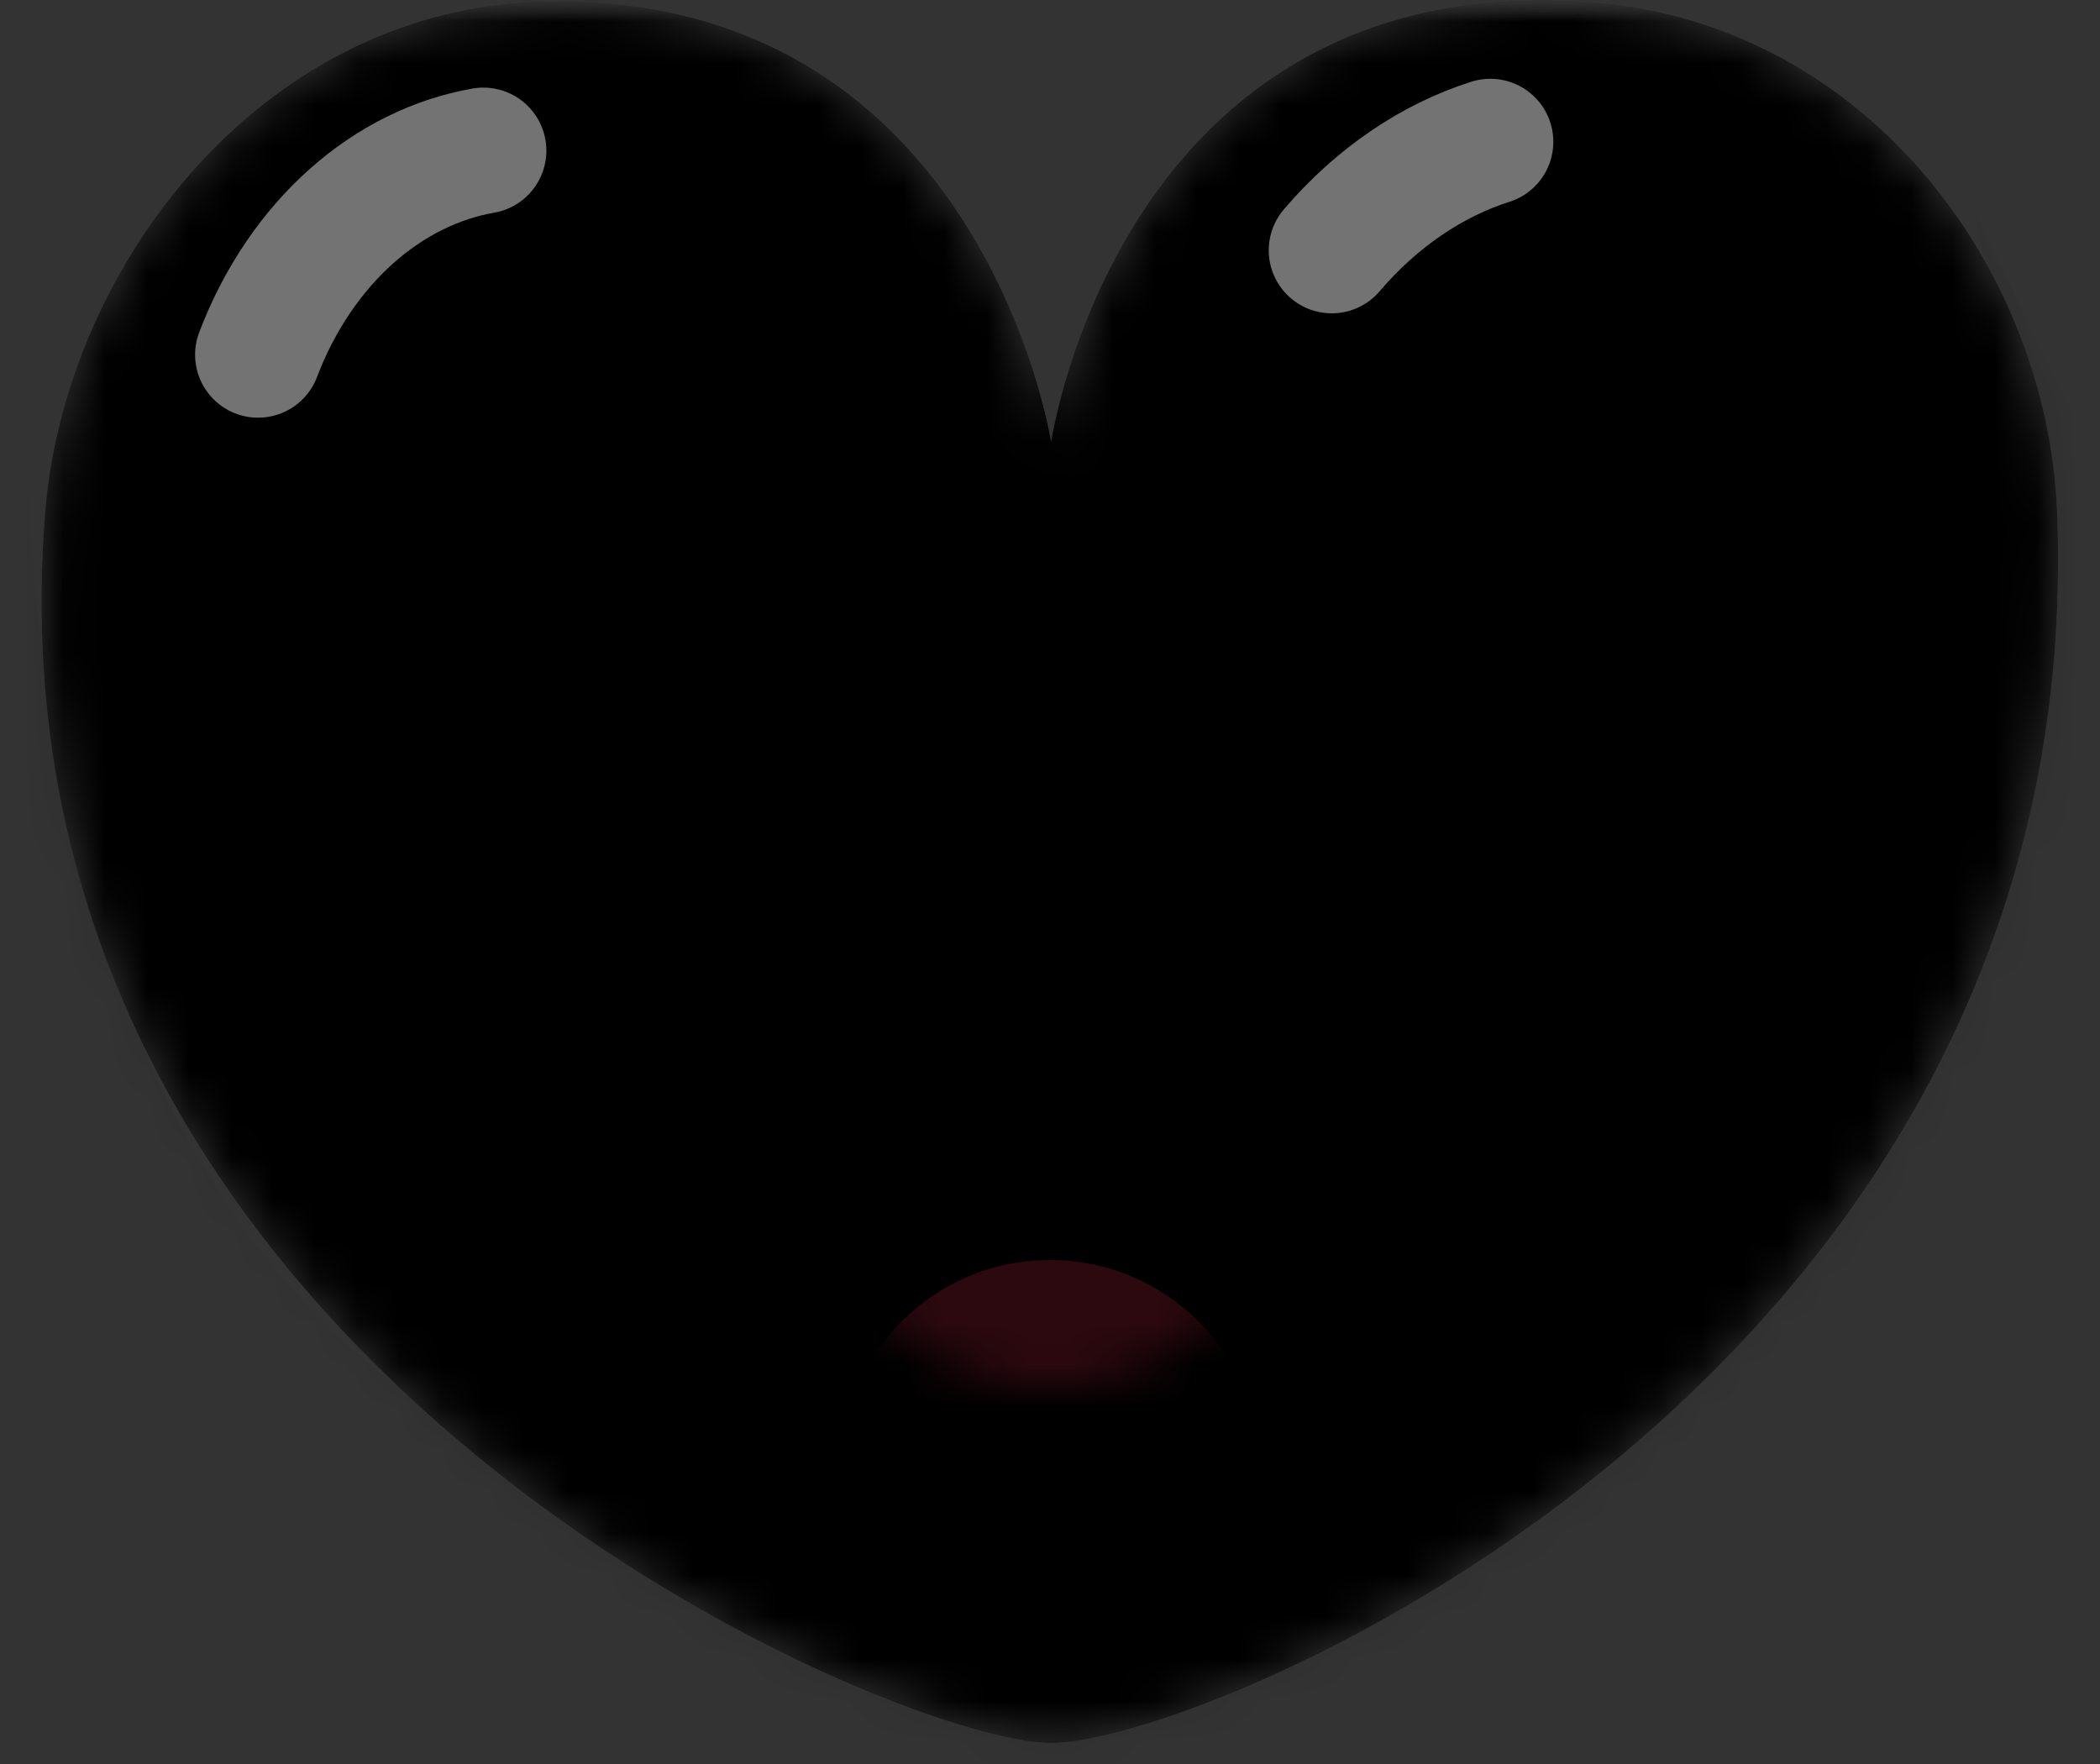 <svg width="48" height="40.32" viewBox="0 0 50 42" fill="none" style="transform: rotate(0deg);"><rect x="0" y="0" width="50" height="42" fill="#333333" stroke="none"/><defs><linearGradient id="active-gradient-vmlg" x1="25" y1="42" x2="26.38" y2="0.045" gradientUnits="userSpaceOnUse"><stop stop-color="hsl(353deg, 100%, 52%)"></stop><stop offset="1" stop-color="hsl(313deg, 100%, 52%)"></stop></linearGradient><linearGradient id="inactive-gradient-vmlg" x1="15" y1="41" x2="42" y2="-1.5" gradientUnits="userSpaceOnUse"><stop stop-color="#666" stop-opacity="0.4"></stop><stop offset="1" stop-color="#AAA" stop-opacity="0.4"></stop></linearGradient></defs><mask id="like-button-mask-vmlg" mask-type="alpha" maskUnits="userSpaceOnUse" x="0" y="0" width="50" height="42"><path d="M13.254 0.026C23.403 0.026 25.027 10.519 25.027 10.519C25.027 10.519 26.651 -0.601 37.613 0.026C44.344 0.41 48.748 6.322 48.98 12.198C49.792 32.766 28.768 41.5 25.027 41.5C21.287 41.5 -0.55 32.346 1.074 12.198C1.548 6.322 6.299 0.026 13.254 0.026Z" fill="#000000"></path></mask><mask id="active-gradient-mask-vmlg" mask-type="alpha" maskUnits="userSpaceOnUse" x="0" y="0" width="50" height="42"><polygon points="
                0,42
                50,42
                50,-0.012
                0,-0.012
              " fill="#000000"></polygon></mask><g mask="url(#like-button-mask-vmlg)"><path d="M13.254 0.026C23.403 0.026 25.027 10.519 25.027 10.519C25.027 10.519 26.651 -0.601 37.613 0.026C44.344 0.41 48.748 6.322 48.98 12.198C49.792 32.766 28.768 41.5 25.027 41.5C21.287 41.5 -0.55 32.346 1.074 12.198C1.548 6.322 6.299 0.026 13.254 0.026Z" fill="url(#inactive-gradient-vmlg)"></path><g mask="url(#active-gradient-mask-vmlg)"><path d="M13.254 0.026C23.403 0.026 25.027 10.519 25.027 10.519C25.027 10.519 26.651 -0.601 37.613 0.026C44.344 0.41 48.748 6.322 48.98 12.198C49.792 32.766 28.768 41.5 25.027 41.5C21.287 41.5 -0.55 32.346 1.074 12.198C1.548 6.322 6.299 0.026 13.254 0.026Z" fill="url(#active-gradient-vmlg)"></path></g><g style="opacity: 0; transform: translate(0px, 0px);"><circle cx="15" cy="22" r="2" fill="#000000" fill-opacity="0.4"></circle><circle cx="35" cy="22" r="2" fill="#000000" fill-opacity="0.4"></circle></g><g style="opacity: 1;"><path d="M 13 23 Q 15 19, 17 23 " stroke="#000000" stroke-opacity="0.4" fill="none" stroke-linecap="round" stroke-linejoin="round" stroke-width="2"></path><path d="M 33 23 Q 35 19, 37 23 " stroke="#000000" stroke-opacity="0.4" fill="none" stroke-linecap="round" stroke-linejoin="round" stroke-width="2"></path></g><g><mask id="tongue-mask" mask-type="alpha" maskUnits="userSpaceOnUse" x="20" y="27" width="11" height="6"><path d="M28.333 27H21.667C21.667 27 20 27 20 29C20 31 22.387 33 25 33C27.613 33 30 31 30 29C30 27 28.333 27 28.333 27Z" fill="#000000" fill-opacity="0.4"></path></mask><g mask="url(#tongue-mask)" style="opacity: 1;"><path d="M28.333 27H21.667C21.667 27 20 27 20 29C20 31 22.387 33 25 33C27.613 33 30 31 30 29C30 27 28.333 27 28.333 27Z" fill="#000000" fill-opacity="1"></path><circle cx="25" cy="35" r="5" fill="#DB2C49" fill-opacity="0.5"></circle></g><path d="
            M 20 30
            Q 25 33.6 30 30
          " stroke="#000000" stroke-opacity="0.4" stroke-linecap="round" style="opacity: 0;"></path></g><g><path d="M53.5 18.5L47 5C47 5 53.5 31.972 24.5 36C-4.5 40.028 1 1.5 1 1.5L-6.5 25L8 44.5L15.5 52L39 49L53.5 18.5Z" fill="black" fill-opacity="0.1"></path><path d="M6.145 8.445C6.649 7.12 7.42 5.992 8.364 5.15C9.307 4.31 10.39 3.782 11.509 3.586" stroke="white" stroke-opacity="0.45" stroke-width="3" stroke-linecap="round" stroke-linejoin="round"></path><path d="M31.708 5.96C32.782 4.701 34.102 3.814 35.484 3.376" stroke="white" stroke-opacity="0.45" stroke-width="3" stroke-linecap="round" stroke-linejoin="round"></path></g></g></svg>